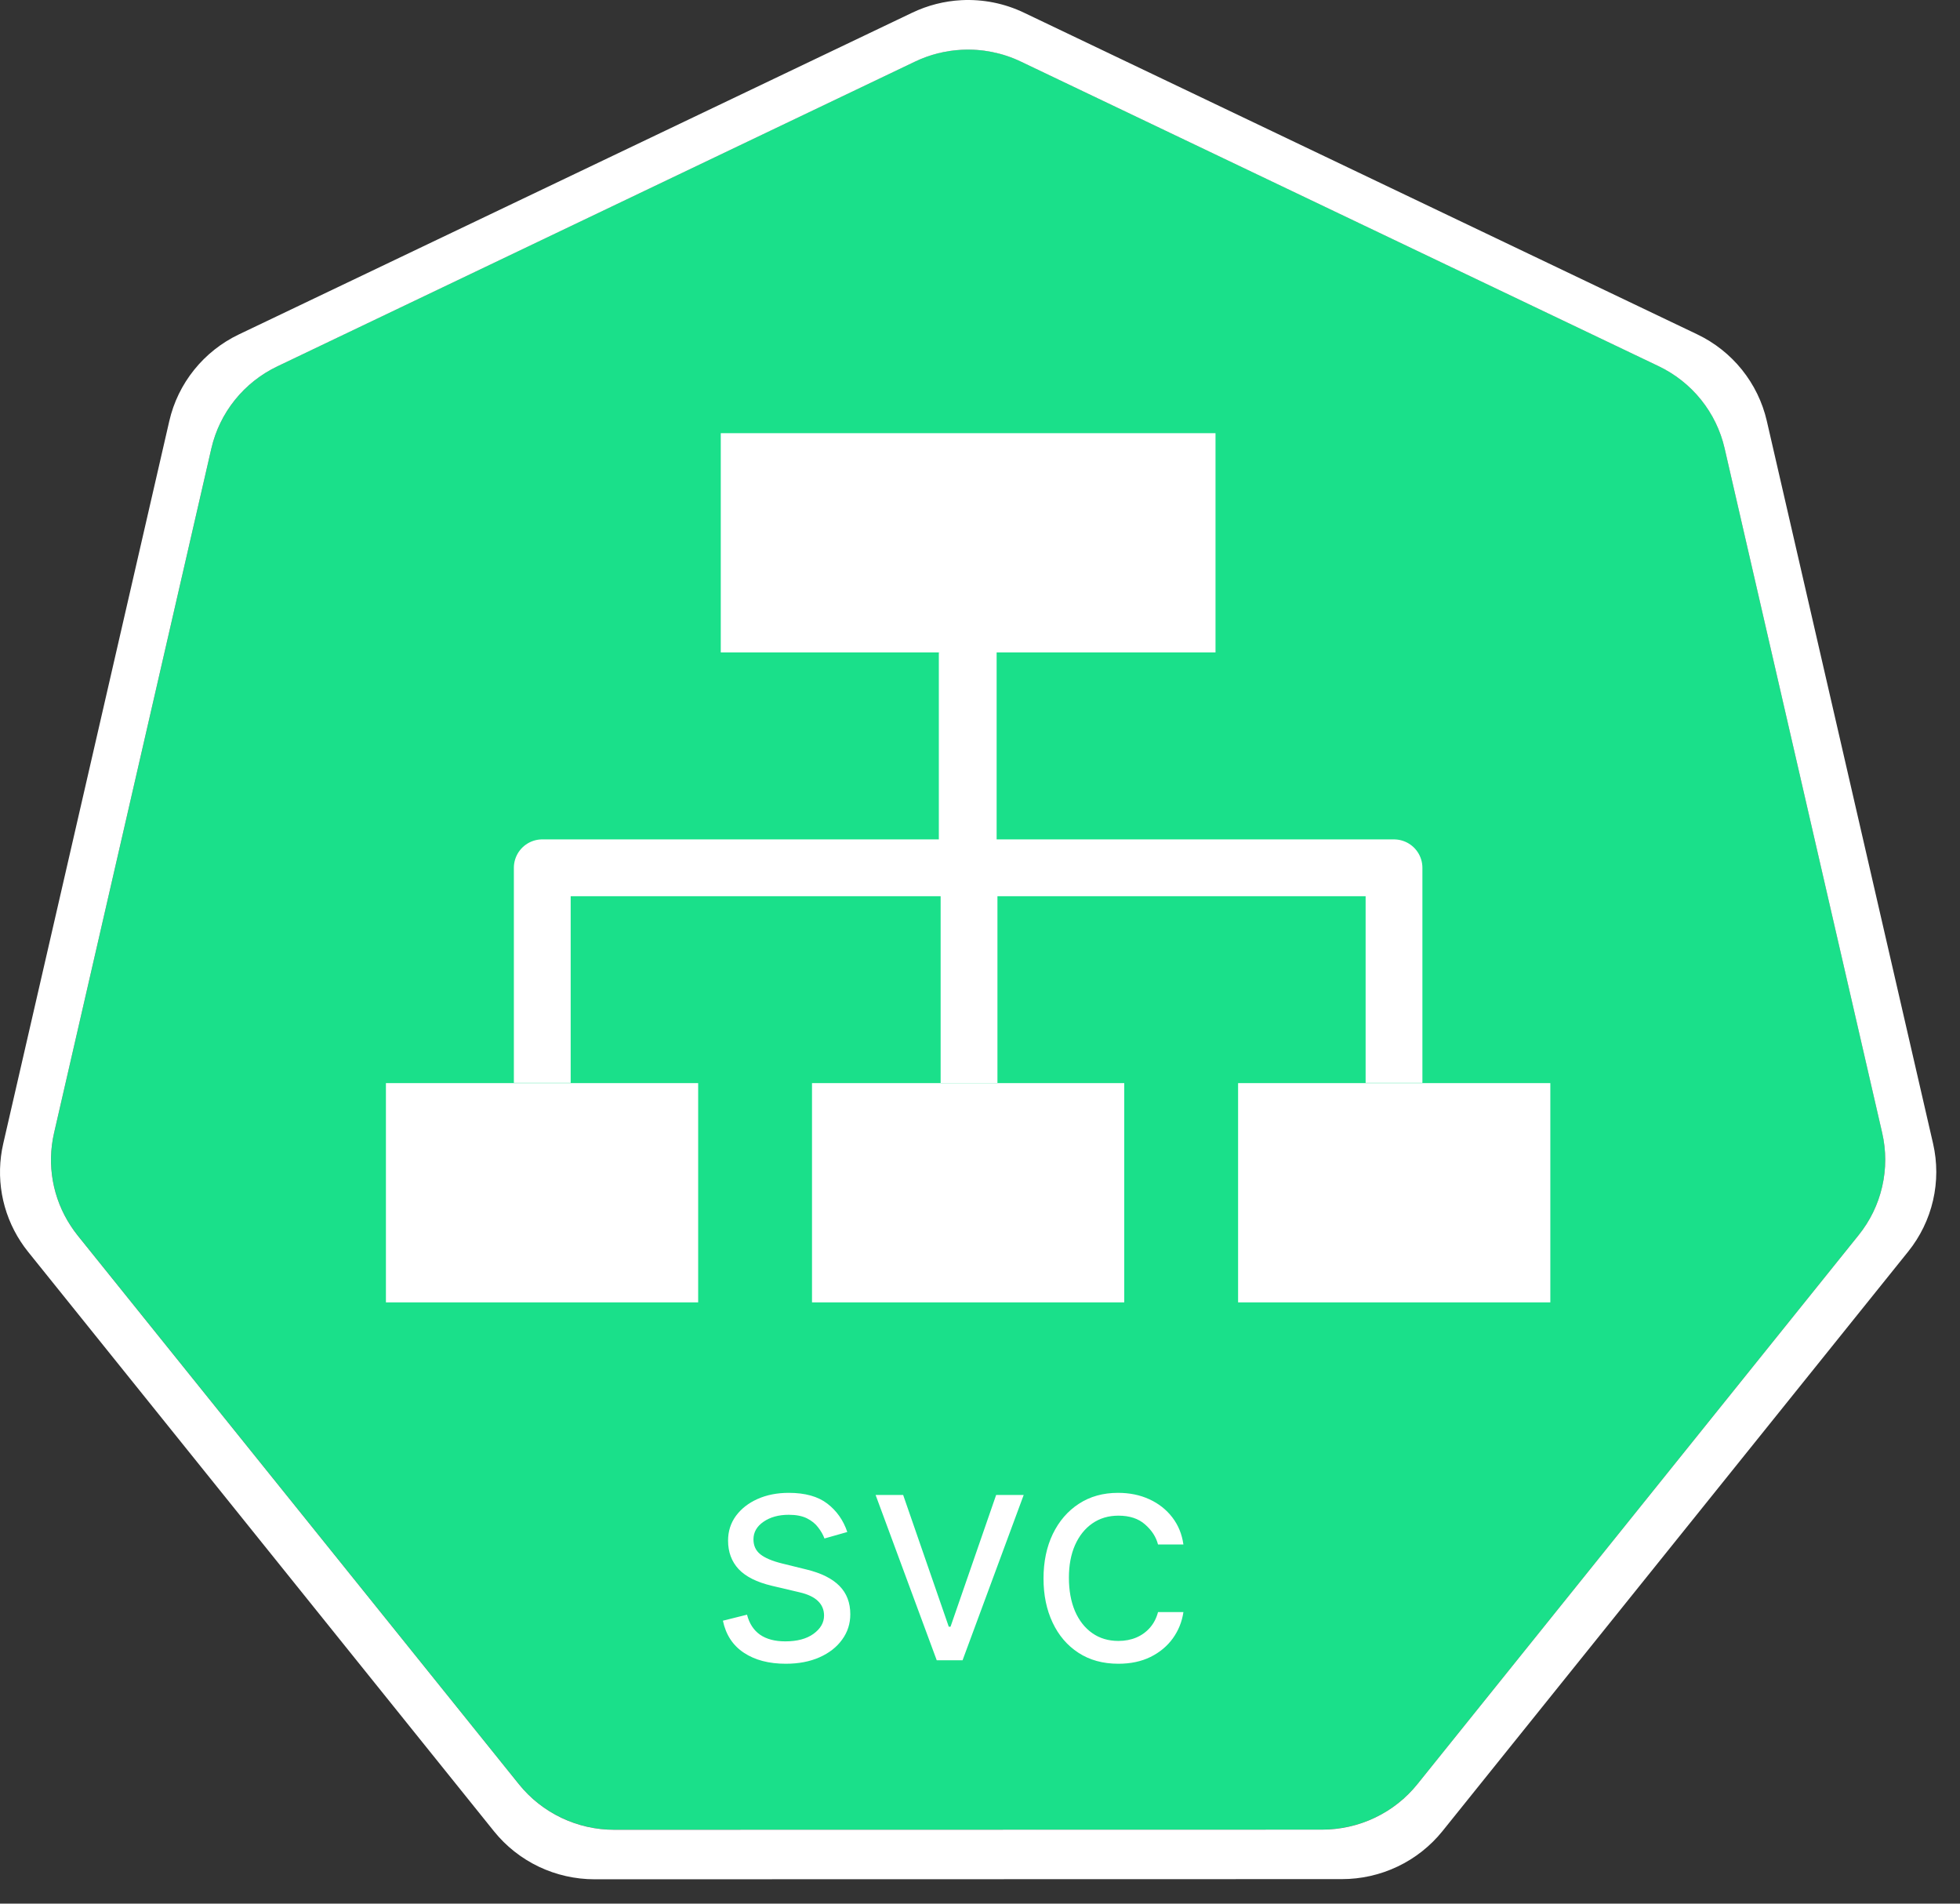 <svg width="69" height="67" viewBox="0 0 69 67" fill="none" xmlns="http://www.w3.org/2000/svg">
<rect x="0" y="0" width="69" height="67" fill="#333333" stroke="none"/>
<g clip-path="url(#clip0_1092_1737)">
<path d="M33.858 1.75C33.288 1.778 32.728 1.92 32.213 2.166L9.765 12.892C9.184 13.17 8.673 13.573 8.271 14.073C7.869 14.573 7.586 15.157 7.442 15.78L1.904 39.874C1.776 40.429 1.762 41.004 1.862 41.565C1.962 42.126 2.174 42.661 2.487 43.139C2.562 43.255 2.644 43.368 2.731 43.477L18.269 62.797C18.671 63.296 19.181 63.7 19.762 63.977C20.343 64.255 20.98 64.399 21.625 64.399L46.543 64.393C47.187 64.393 47.824 64.25 48.405 63.973C48.986 63.696 49.496 63.293 49.899 62.794L65.431 43.472C65.834 42.971 66.117 42.388 66.261 41.764C66.404 41.14 66.404 40.492 66.261 39.868L60.714 15.775C60.571 15.151 60.287 14.568 59.885 14.068C59.483 13.568 58.972 13.164 58.391 12.886L35.94 2.166C35.292 1.857 34.576 1.713 33.858 1.75Z" fill="#1AE08A"/>
<path d="M33.846 0.006C33.244 0.037 32.655 0.188 32.112 0.448L8.412 11.769C7.798 12.062 7.259 12.488 6.835 13.016C6.411 13.543 6.111 14.159 5.96 14.818L0.114 40.252C-0.021 40.838 -0.036 41.446 0.069 42.038C0.175 42.63 0.399 43.196 0.729 43.7C0.809 43.823 0.895 43.942 0.987 44.056L17.389 64.452C17.814 64.98 18.353 65.406 18.966 65.699C19.58 65.991 20.252 66.143 20.932 66.143L47.237 66.137C47.917 66.138 48.589 65.986 49.202 65.694C49.816 65.402 50.355 64.976 50.78 64.449L67.176 44.05C67.6 43.523 67.9 42.907 68.051 42.249C68.203 41.591 68.203 40.907 68.052 40.249L62.198 14.812C62.046 14.154 61.746 13.539 61.322 13.011C60.898 12.484 60.359 12.058 59.746 11.766L36.045 0.445C35.361 0.118 34.605 -0.033 33.846 0.006ZM33.858 1.752C34.576 1.715 35.291 1.858 35.939 2.168L58.391 12.888C58.972 13.166 59.482 13.569 59.884 14.069C60.286 14.57 60.57 15.153 60.713 15.777L66.26 39.87C66.404 40.494 66.404 41.142 66.26 41.766C66.117 42.39 65.833 42.973 65.43 43.473L49.898 62.795C49.496 63.295 48.985 63.698 48.404 63.975C47.823 64.252 47.187 64.395 46.542 64.395L21.624 64.4C20.979 64.401 20.343 64.257 19.762 63.979C19.181 63.702 18.67 63.298 18.268 62.798L2.73 43.479C2.643 43.37 2.562 43.257 2.486 43.14C2.174 42.663 1.961 42.127 1.861 41.567C1.761 41.006 1.775 40.431 1.903 39.876L7.441 15.782C7.585 15.159 7.868 14.575 8.27 14.075C8.672 13.575 9.183 13.171 9.764 12.894L32.213 2.168C32.728 1.922 33.287 1.78 33.858 1.752Z" fill="white"/>
<path d="M29.828 53.92L29.025 54.148C28.975 54.014 28.9 53.884 28.802 53.758C28.706 53.629 28.574 53.523 28.408 53.439C28.241 53.356 28.028 53.314 27.768 53.314C27.412 53.314 27.115 53.396 26.878 53.56C26.643 53.722 26.525 53.928 26.525 54.178C26.525 54.4 26.606 54.576 26.768 54.705C26.929 54.833 27.182 54.941 27.525 55.026L28.389 55.239C28.909 55.365 29.297 55.558 29.552 55.818C29.807 56.076 29.934 56.408 29.934 56.814C29.934 57.148 29.838 57.446 29.646 57.708C29.457 57.971 29.192 58.178 28.851 58.33C28.51 58.481 28.114 58.557 27.662 58.557C27.068 58.557 26.577 58.428 26.188 58.17C25.799 57.913 25.553 57.537 25.449 57.042L26.298 56.83C26.379 57.143 26.532 57.377 26.756 57.534C26.983 57.691 27.28 57.769 27.646 57.769C28.063 57.769 28.394 57.681 28.639 57.504C28.886 57.324 29.01 57.11 29.01 56.86C29.01 56.658 28.939 56.489 28.798 56.352C28.657 56.213 28.439 56.11 28.146 56.042L27.177 55.814C26.644 55.688 26.253 55.492 26.003 55.227C25.755 54.959 25.631 54.625 25.631 54.223C25.631 53.895 25.723 53.605 25.908 53.352C26.095 53.1 26.348 52.901 26.669 52.758C26.992 52.614 27.358 52.542 27.768 52.542C28.343 52.542 28.795 52.668 29.124 52.92C29.454 53.173 29.689 53.506 29.828 53.92ZM36.038 52.617L33.886 58.435H32.977L30.825 52.617H31.795L33.401 57.254H33.462L35.068 52.617H36.038ZM39.373 58.557C38.827 58.557 38.358 58.428 37.964 58.17C37.57 57.913 37.267 57.558 37.055 57.106C36.842 56.654 36.736 56.138 36.736 55.557C36.736 54.966 36.845 54.444 37.062 53.992C37.282 53.538 37.587 53.183 37.979 52.928C38.373 52.67 38.832 52.542 39.358 52.542C39.767 52.542 40.135 52.617 40.464 52.769C40.792 52.92 41.061 53.133 41.27 53.405C41.48 53.678 41.61 53.996 41.661 54.36H40.767C40.699 54.095 40.547 53.86 40.312 53.655C40.08 53.448 39.767 53.345 39.373 53.345C39.024 53.345 38.719 53.435 38.456 53.617C38.196 53.797 37.993 54.05 37.846 54.379C37.702 54.705 37.63 55.087 37.63 55.526C37.63 55.976 37.701 56.367 37.842 56.701C37.986 57.034 38.188 57.293 38.449 57.477C38.711 57.662 39.019 57.754 39.373 57.754C39.605 57.754 39.816 57.713 40.005 57.633C40.195 57.552 40.355 57.435 40.486 57.284C40.618 57.133 40.711 56.951 40.767 56.739H41.661C41.61 57.082 41.485 57.391 41.286 57.667C41.089 57.939 40.827 58.157 40.502 58.318C40.178 58.477 39.802 58.557 39.373 58.557Z" fill="white"/>
<path fill-rule="evenodd" clip-rule="evenodd" d="M13.586 38.121H24.578V45.838H13.586V38.121Z" fill="white"/>
<path fill-rule="evenodd" clip-rule="evenodd" d="M28.586 38.121H39.578V45.838H28.586V38.121Z" fill="white"/>
<path fill-rule="evenodd" clip-rule="evenodd" d="M43.586 38.121H54.578V45.838H43.586V38.121Z" fill="white"/>
<path fill-rule="evenodd" clip-rule="evenodd" d="M25.374 15.246H42.791V22.963H25.374V15.246Z" fill="white"/>
<path d="M34.083 22.963V30.543H19.09V38.112" stroke="white" stroke-width="2" stroke-miterlimit="10" stroke-linejoin="round"/>
<path d="M34.083 22.963V30.543H49.075V38.112" stroke="white" stroke-width="1.999" stroke-miterlimit="10" stroke-linejoin="round"/>
<path d="M34.051 22.967V30.546H34.114V38.116" stroke="white" stroke-width="2" stroke-miterlimit="10" stroke-linejoin="round"/>
</g>
<defs>
<clipPath id="clip0_1092_1737">
<rect width="68.165" height="66.143" fill="white"/>
</clipPath>
</defs>
</svg>
